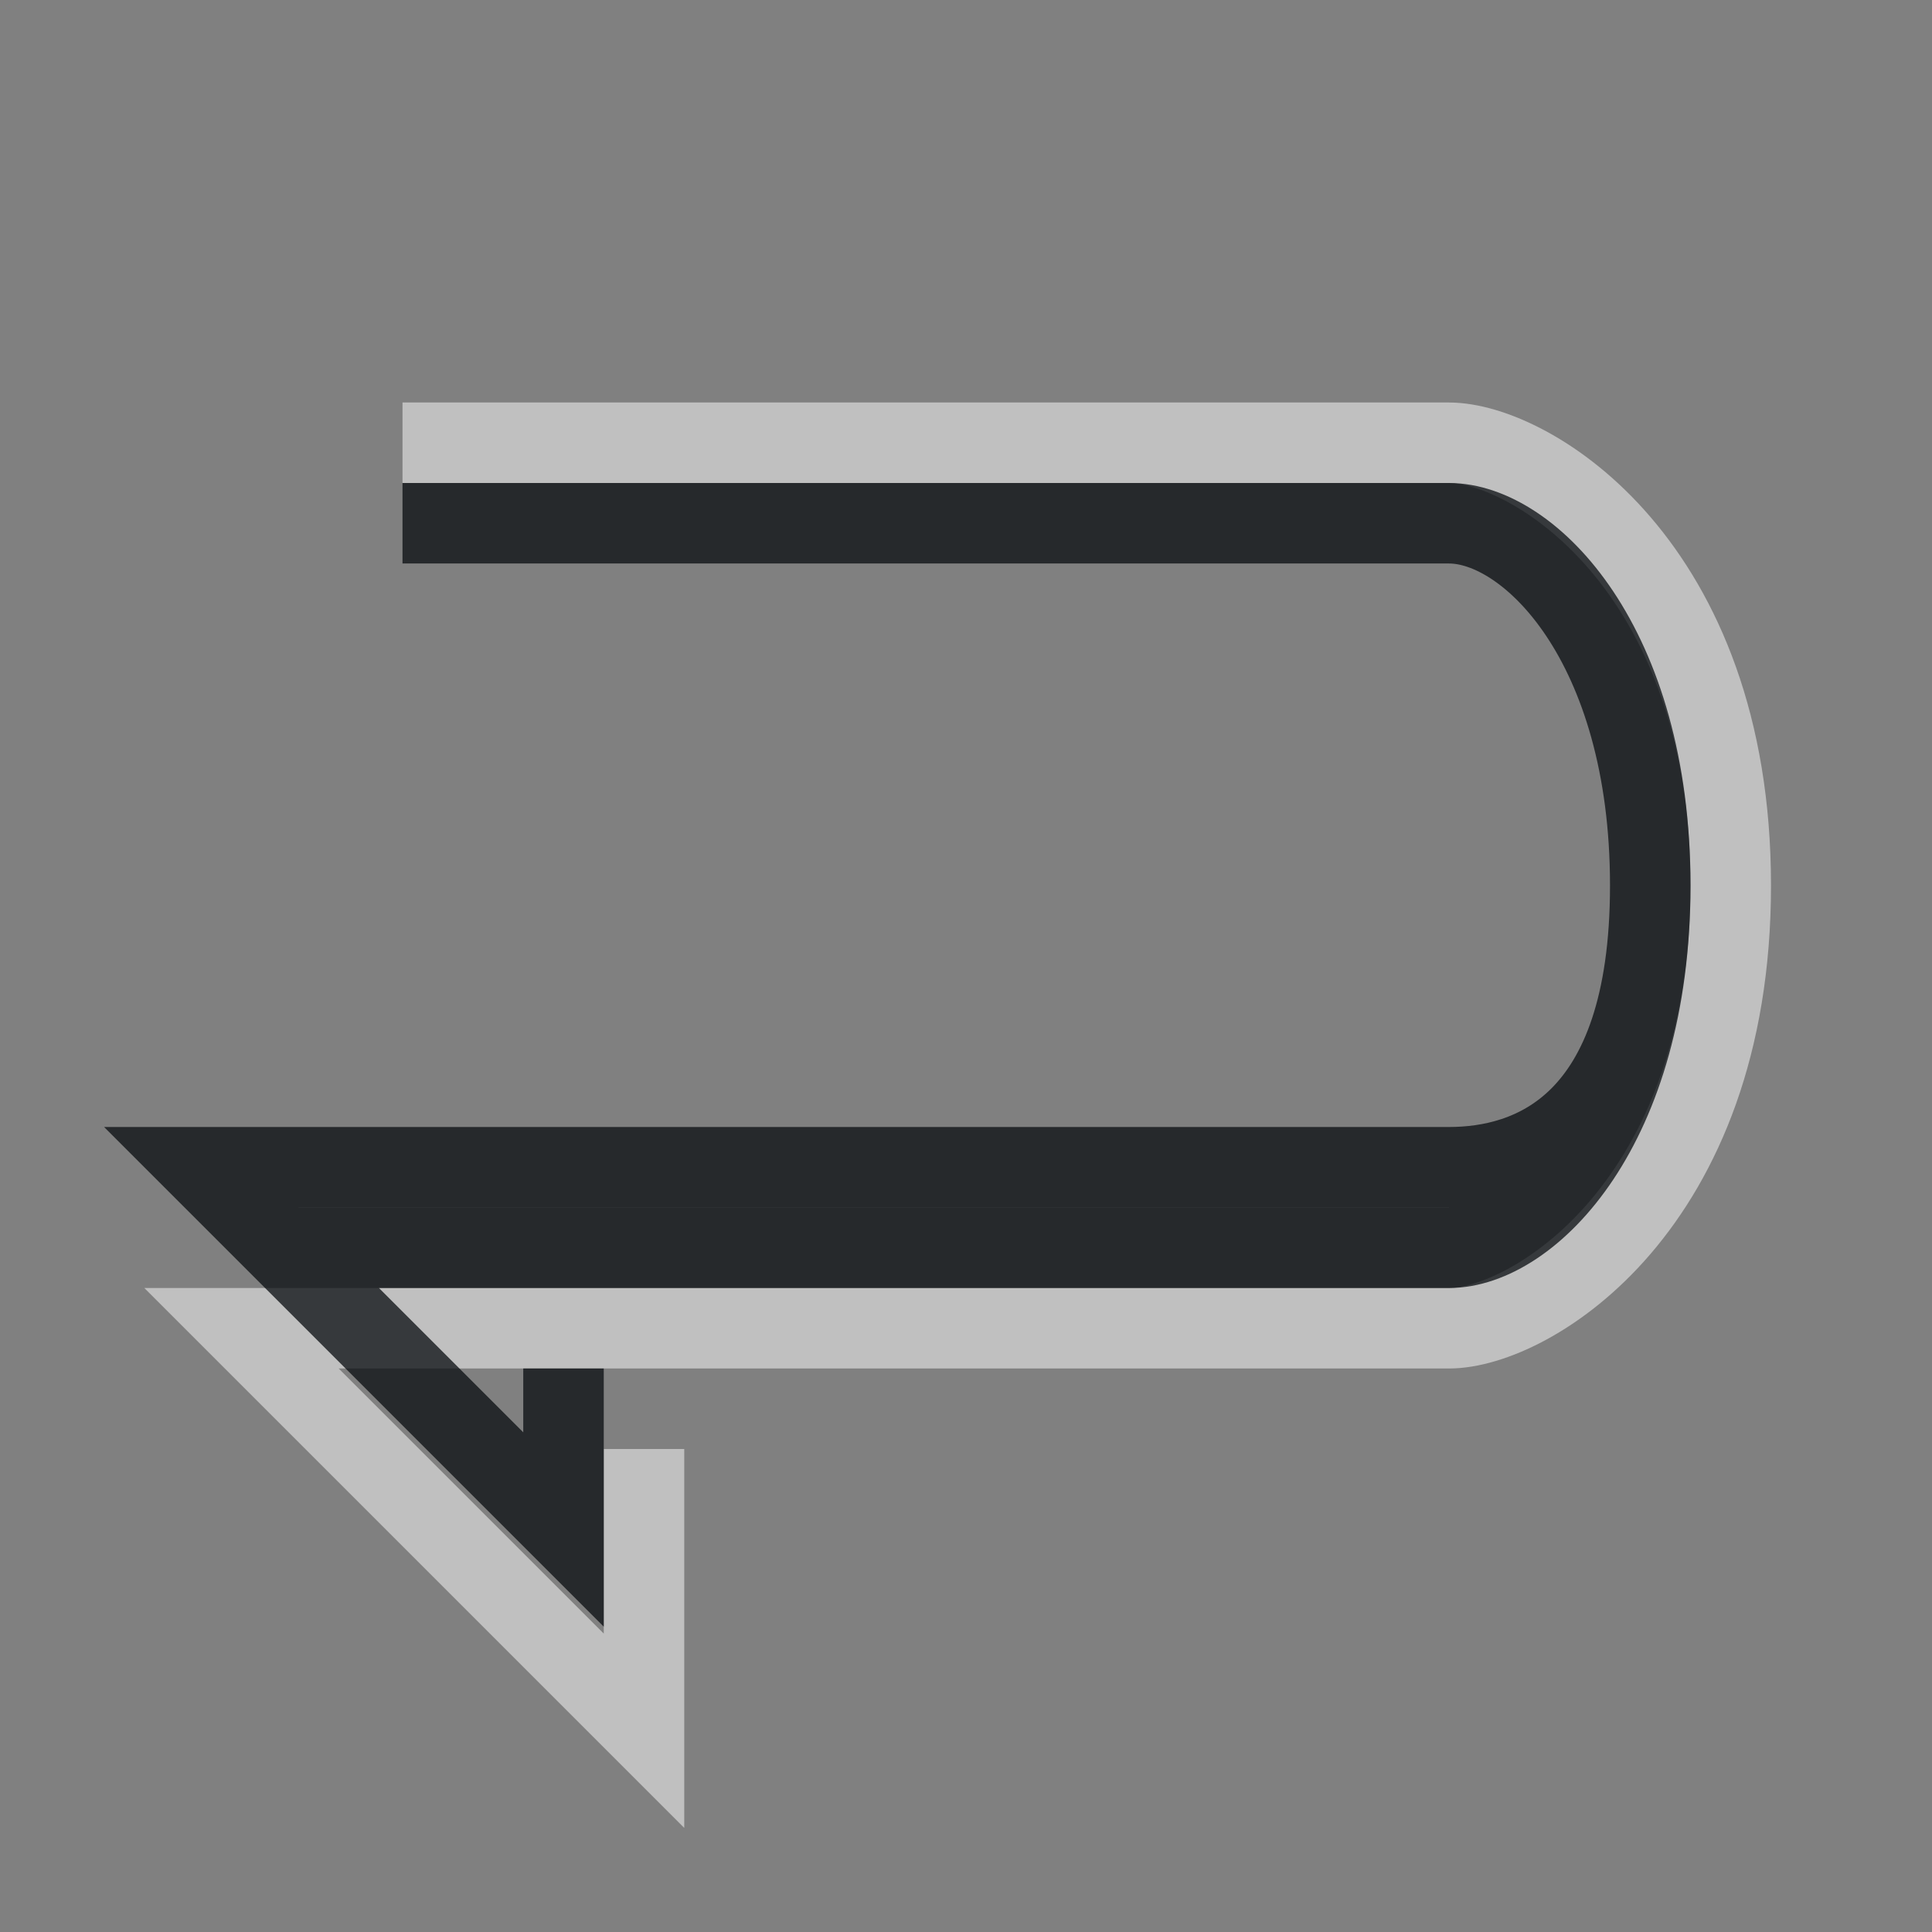 <?xml version="1.0" encoding="UTF-8"?>
<svg id="a" width="24" height="24" version="1.1" xmlns="http://www.w3.org/2000/svg" xmlns:cc="http://creativecommons.org/ns#" xmlns:dc="http://purl.org/dc/elements/1.1/" xmlns:rdf="http://www.w3.org/1999/02/22-rdf-syntax-ns#">
	<rect width="100%" height="100%" fill="#808080" stroke="none"/>
	<defs>
		<style id="current-color-scheme" type="text/css">.ColorScheme-Text {color:#090d11;}.ColorScheme-Background{color:#ffffff;}</style>
	</defs>
	<g id="b" transform="translate(9379.3 -4835.2)">
		<path id="e" d="m-9374.3 4840.7h13c1 0 3.5 1.5 3.5 5.5s-2.5 5.5-3.5 5.5h-15l5 5v-3.5" style="fill:none;stroke-opacity:.5;stroke:currentColor" class="ColorScheme-Background"/>
		<path id="c" d="m-9375.8 4850.7h14.5c1 0 2.5-1.5 2.5-4.5m-15.5-4.5h13c1 0 2.5 1.5 2.5 4.5s-1.5 3.5-2.5 3.5h-15.5l4.5 4.5v-2" style="fill:none;stroke-opacity:.75;stroke:currentColor" class="ColorScheme-Text"/>
	</g>
</svg>
